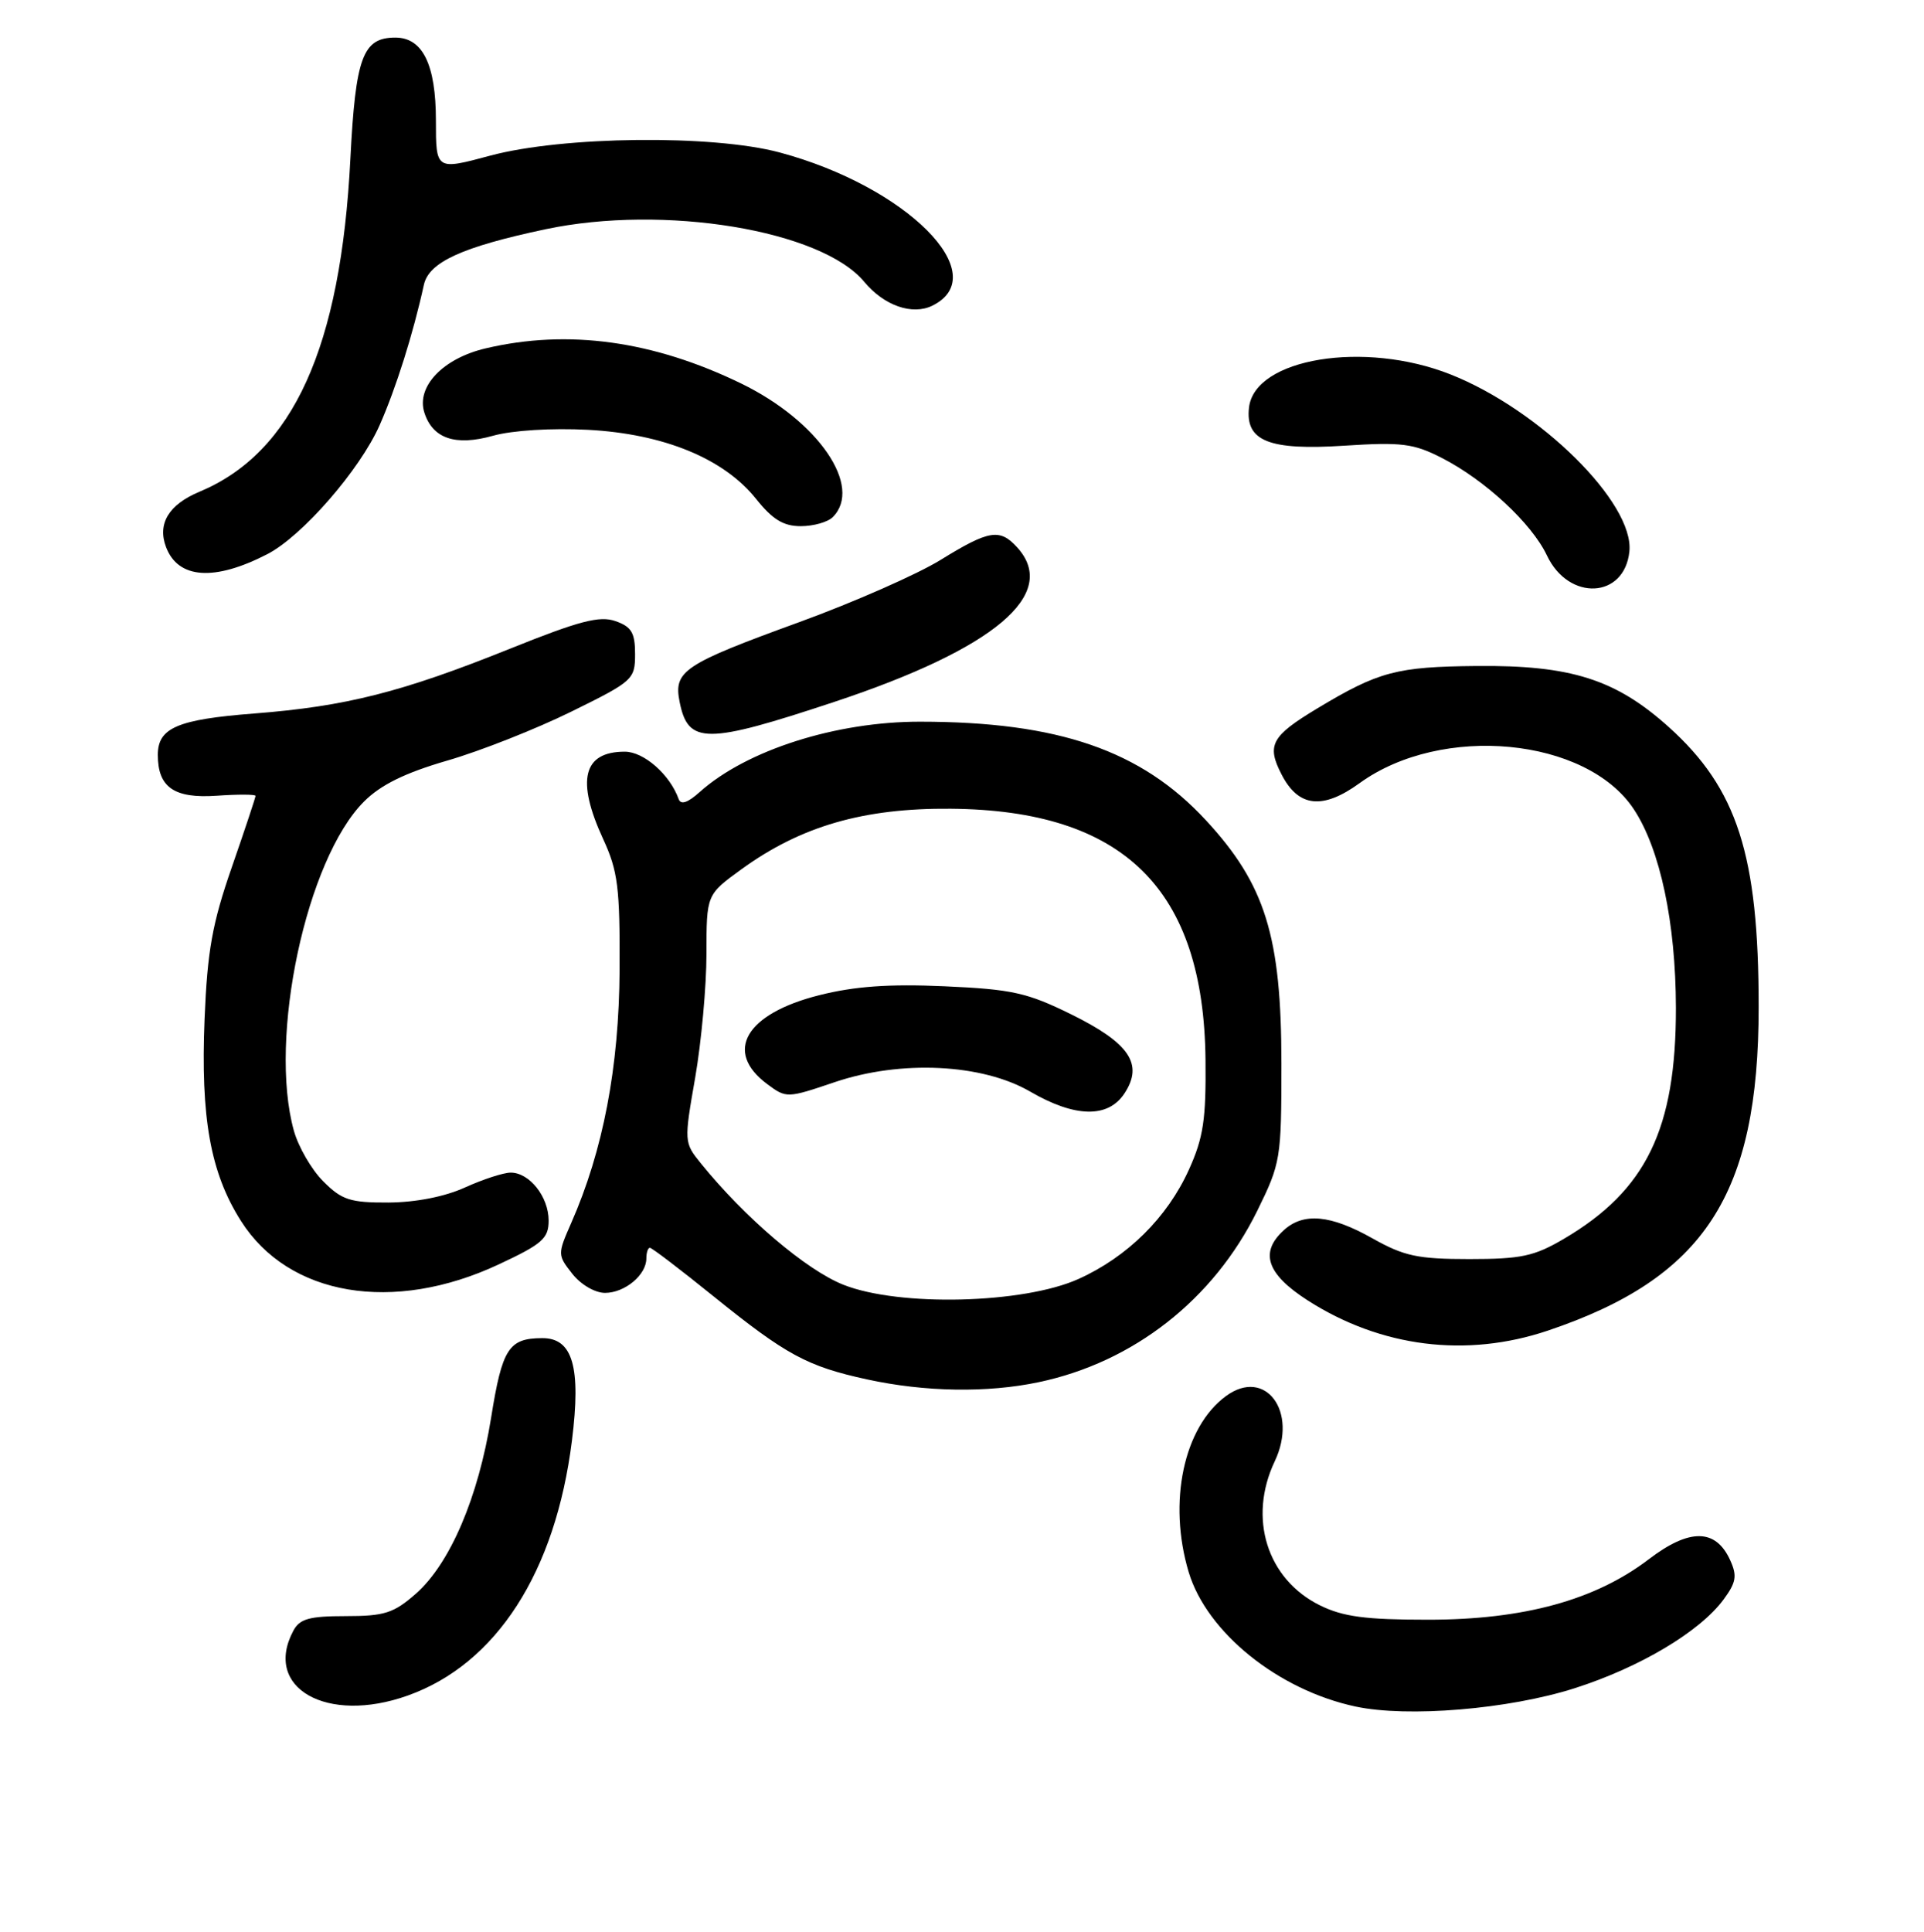 <?xml version="1.0" encoding="UTF-8" standalone="no"?>
<!DOCTYPE svg PUBLIC "-//W3C//DTD SVG 1.1//EN" "http://www.w3.org/Graphics/SVG/1.1/DTD/svg11.dtd" >
<svg xmlns="http://www.w3.org/2000/svg" xmlns:xlink="http://www.w3.org/1999/xlink" version="1.1" viewBox="0 0 256 257">
 <g >
 <path fill="currentColor"
d=" M 209.50 224.60 C 218.20 221.82 226.18 217.07 229.34 212.78 C 231.01 210.51 231.16 209.64 230.21 207.56 C 228.29 203.34 224.80 203.30 219.39 207.43 C 212.26 212.87 202.75 215.48 190.00 215.48 C 181.68 215.48 178.70 215.08 175.63 213.57 C 168.58 210.09 166.03 201.96 169.61 194.41 C 172.76 187.78 168.36 181.89 163.13 185.72 C 157.49 189.85 155.37 199.83 158.16 209.14 C 160.57 217.17 170.07 224.83 180.36 227.03 C 187.30 228.51 200.71 227.40 209.50 224.60 Z  M 54.25 225.57 C 66.04 221.37 73.91 209.16 76.10 191.66 C 77.33 181.86 76.21 177.99 72.13 178.02 C 67.69 178.04 66.82 179.39 65.35 188.58 C 63.64 199.23 59.88 208.02 55.32 212.03 C 52.38 214.61 51.15 215.00 46.00 215.00 C 41.16 215.00 39.88 215.36 39.04 216.93 C 34.95 224.56 43.50 229.41 54.25 225.57 Z  M 138.20 183.88 C 150.82 181.23 161.47 172.88 167.27 161.11 C 170.41 154.73 170.50 154.18 170.50 141.52 C 170.50 124.56 168.36 117.66 160.43 109.10 C 151.84 99.82 140.82 96.02 122.43 96.01 C 111.22 96.00 99.34 99.79 93.11 105.36 C 91.51 106.80 90.58 107.11 90.30 106.30 C 89.13 103.04 85.67 100.00 83.13 100.00 C 77.58 100.00 76.64 103.79 80.25 111.62 C 82.22 115.89 82.49 118.07 82.44 129.00 C 82.37 141.96 80.26 153.03 76.00 162.71 C 74.18 166.85 74.18 166.96 76.15 169.46 C 77.28 170.90 79.17 172.00 80.50 172.00 C 83.13 172.00 86.00 169.61 86.00 167.43 C 86.00 166.64 86.21 166.00 86.47 166.00 C 86.74 166.00 90.55 168.91 94.96 172.47 C 104.62 180.27 107.41 181.78 115.37 183.51 C 123.08 185.19 131.37 185.32 138.20 183.88 Z  M 205.95 177.02 C 226.80 169.99 234.00 158.95 234.00 133.97 C 234.00 113.75 231.17 104.93 222.03 96.71 C 214.97 90.37 209.01 88.48 196.50 88.60 C 185.82 88.70 183.44 89.33 175.28 94.24 C 169.15 97.93 168.50 99.13 170.53 103.05 C 172.77 107.40 175.99 107.75 180.91 104.18 C 191.83 96.27 211.09 98.11 217.39 107.66 C 220.90 112.98 222.97 122.76 222.99 134.07 C 223.01 150.19 219.05 158.36 208.08 164.81 C 204.14 167.13 202.39 167.50 195.50 167.50 C 188.62 167.50 186.82 167.11 182.62 164.75 C 177.05 161.61 173.46 161.27 170.83 163.65 C 167.56 166.62 168.54 169.49 174.00 173.00 C 183.73 179.24 195.10 180.67 205.95 177.02 Z  M 66.36 168.21 C 72.16 165.50 73.00 164.76 73.00 162.38 C 73.00 159.22 70.46 156.00 67.95 156.00 C 67.00 156.00 64.26 156.89 61.86 157.98 C 59.15 159.21 55.30 159.96 51.67 159.98 C 46.60 160.00 45.48 159.64 43.02 157.17 C 41.46 155.62 39.70 152.58 39.10 150.42 C 35.68 138.10 40.75 114.31 48.44 106.63 C 50.66 104.41 53.88 102.82 59.53 101.18 C 63.92 99.91 71.33 96.98 76.00 94.68 C 84.23 90.63 84.50 90.39 84.50 87.02 C 84.50 84.18 84.03 83.38 81.89 82.63 C 79.78 81.89 77.09 82.59 67.89 86.29 C 53.46 92.09 46.03 93.97 33.84 94.92 C 23.60 95.71 21.00 96.83 21.00 100.43 C 21.00 104.74 23.17 106.25 28.82 105.86 C 31.67 105.66 34.00 105.67 34.00 105.88 C 34.00 106.09 32.58 110.37 30.84 115.38 C 28.24 122.85 27.59 126.50 27.22 135.53 C 26.68 148.70 27.99 156.02 32.06 162.43 C 38.40 172.44 52.32 174.78 66.36 168.21 Z  M 111.00 93.38 C 132.36 86.30 140.96 79.03 135.35 72.83 C 133.03 70.27 131.60 70.51 125.15 74.49 C 122.04 76.41 113.60 80.12 106.39 82.75 C 90.92 88.38 89.60 89.26 90.43 93.39 C 91.56 99.04 93.94 99.04 111.00 93.38 Z  M 216.80 73.36 C 217.45 66.93 204.92 54.53 193.00 49.81 C 181.55 45.27 166.96 47.66 166.19 54.20 C 165.67 58.68 168.83 59.95 178.90 59.29 C 186.49 58.80 188.08 59.00 191.82 60.91 C 197.58 63.85 203.80 69.61 205.83 73.90 C 208.73 80.02 216.16 79.65 216.80 73.36 Z  M 35.59 73.71 C 40.21 71.32 47.89 62.50 50.51 56.57 C 52.69 51.64 54.97 44.41 56.40 37.89 C 57.06 34.87 61.49 32.85 72.57 30.50 C 88.34 27.16 109.28 30.61 114.99 37.49 C 117.63 40.67 121.40 41.98 124.07 40.66 C 132.34 36.55 120.61 24.80 103.73 20.28 C 94.82 17.89 74.92 18.11 65.25 20.70 C 58.00 22.65 58.00 22.65 58.00 16.05 C 58.00 8.59 56.24 5.00 52.60 5.00 C 48.27 5.00 47.31 7.59 46.62 21.13 C 45.35 46.21 39.00 60.21 26.54 65.42 C 22.46 67.12 20.92 69.67 22.09 72.77 C 23.70 77.03 28.53 77.36 35.59 73.71 Z  M 110.80 68.80 C 114.86 64.74 108.89 56.02 98.64 51.03 C 86.90 45.32 75.57 43.76 64.60 46.35 C 58.94 47.68 55.37 51.43 56.46 54.88 C 57.56 58.35 60.59 59.38 65.60 57.97 C 68.18 57.25 73.37 56.93 78.24 57.18 C 88.32 57.72 96.32 61.00 100.61 66.38 C 102.80 69.12 104.24 70.00 106.55 70.00 C 108.23 70.00 110.14 69.46 110.80 68.80 Z  M 112.25 170.93 C 107.29 168.98 99.10 162.00 93.23 154.74 C 91.02 152.01 91.01 151.88 92.50 143.36 C 93.32 138.62 94.00 131.20 94.00 126.88 C 94.00 119.02 94.00 119.02 98.66 115.64 C 106.57 109.90 114.91 107.49 126.50 107.59 C 149.52 107.78 160.17 118.27 160.40 141.00 C 160.48 148.92 160.12 151.35 158.19 155.61 C 155.31 161.97 150.01 167.22 143.50 170.15 C 136.18 173.45 119.67 173.86 112.25 170.93 Z  M 149.62 145.46 C 152.18 141.56 150.29 138.76 142.50 134.93 C 136.67 132.06 134.66 131.61 125.68 131.21 C 118.28 130.88 113.71 131.21 108.99 132.40 C 99.21 134.86 96.27 139.90 102.08 144.22 C 104.63 146.12 104.73 146.11 111.08 143.96 C 119.87 140.99 130.68 141.51 137.07 145.22 C 143.04 148.69 147.44 148.78 149.62 145.46 Z "/>
</g>
</svg>